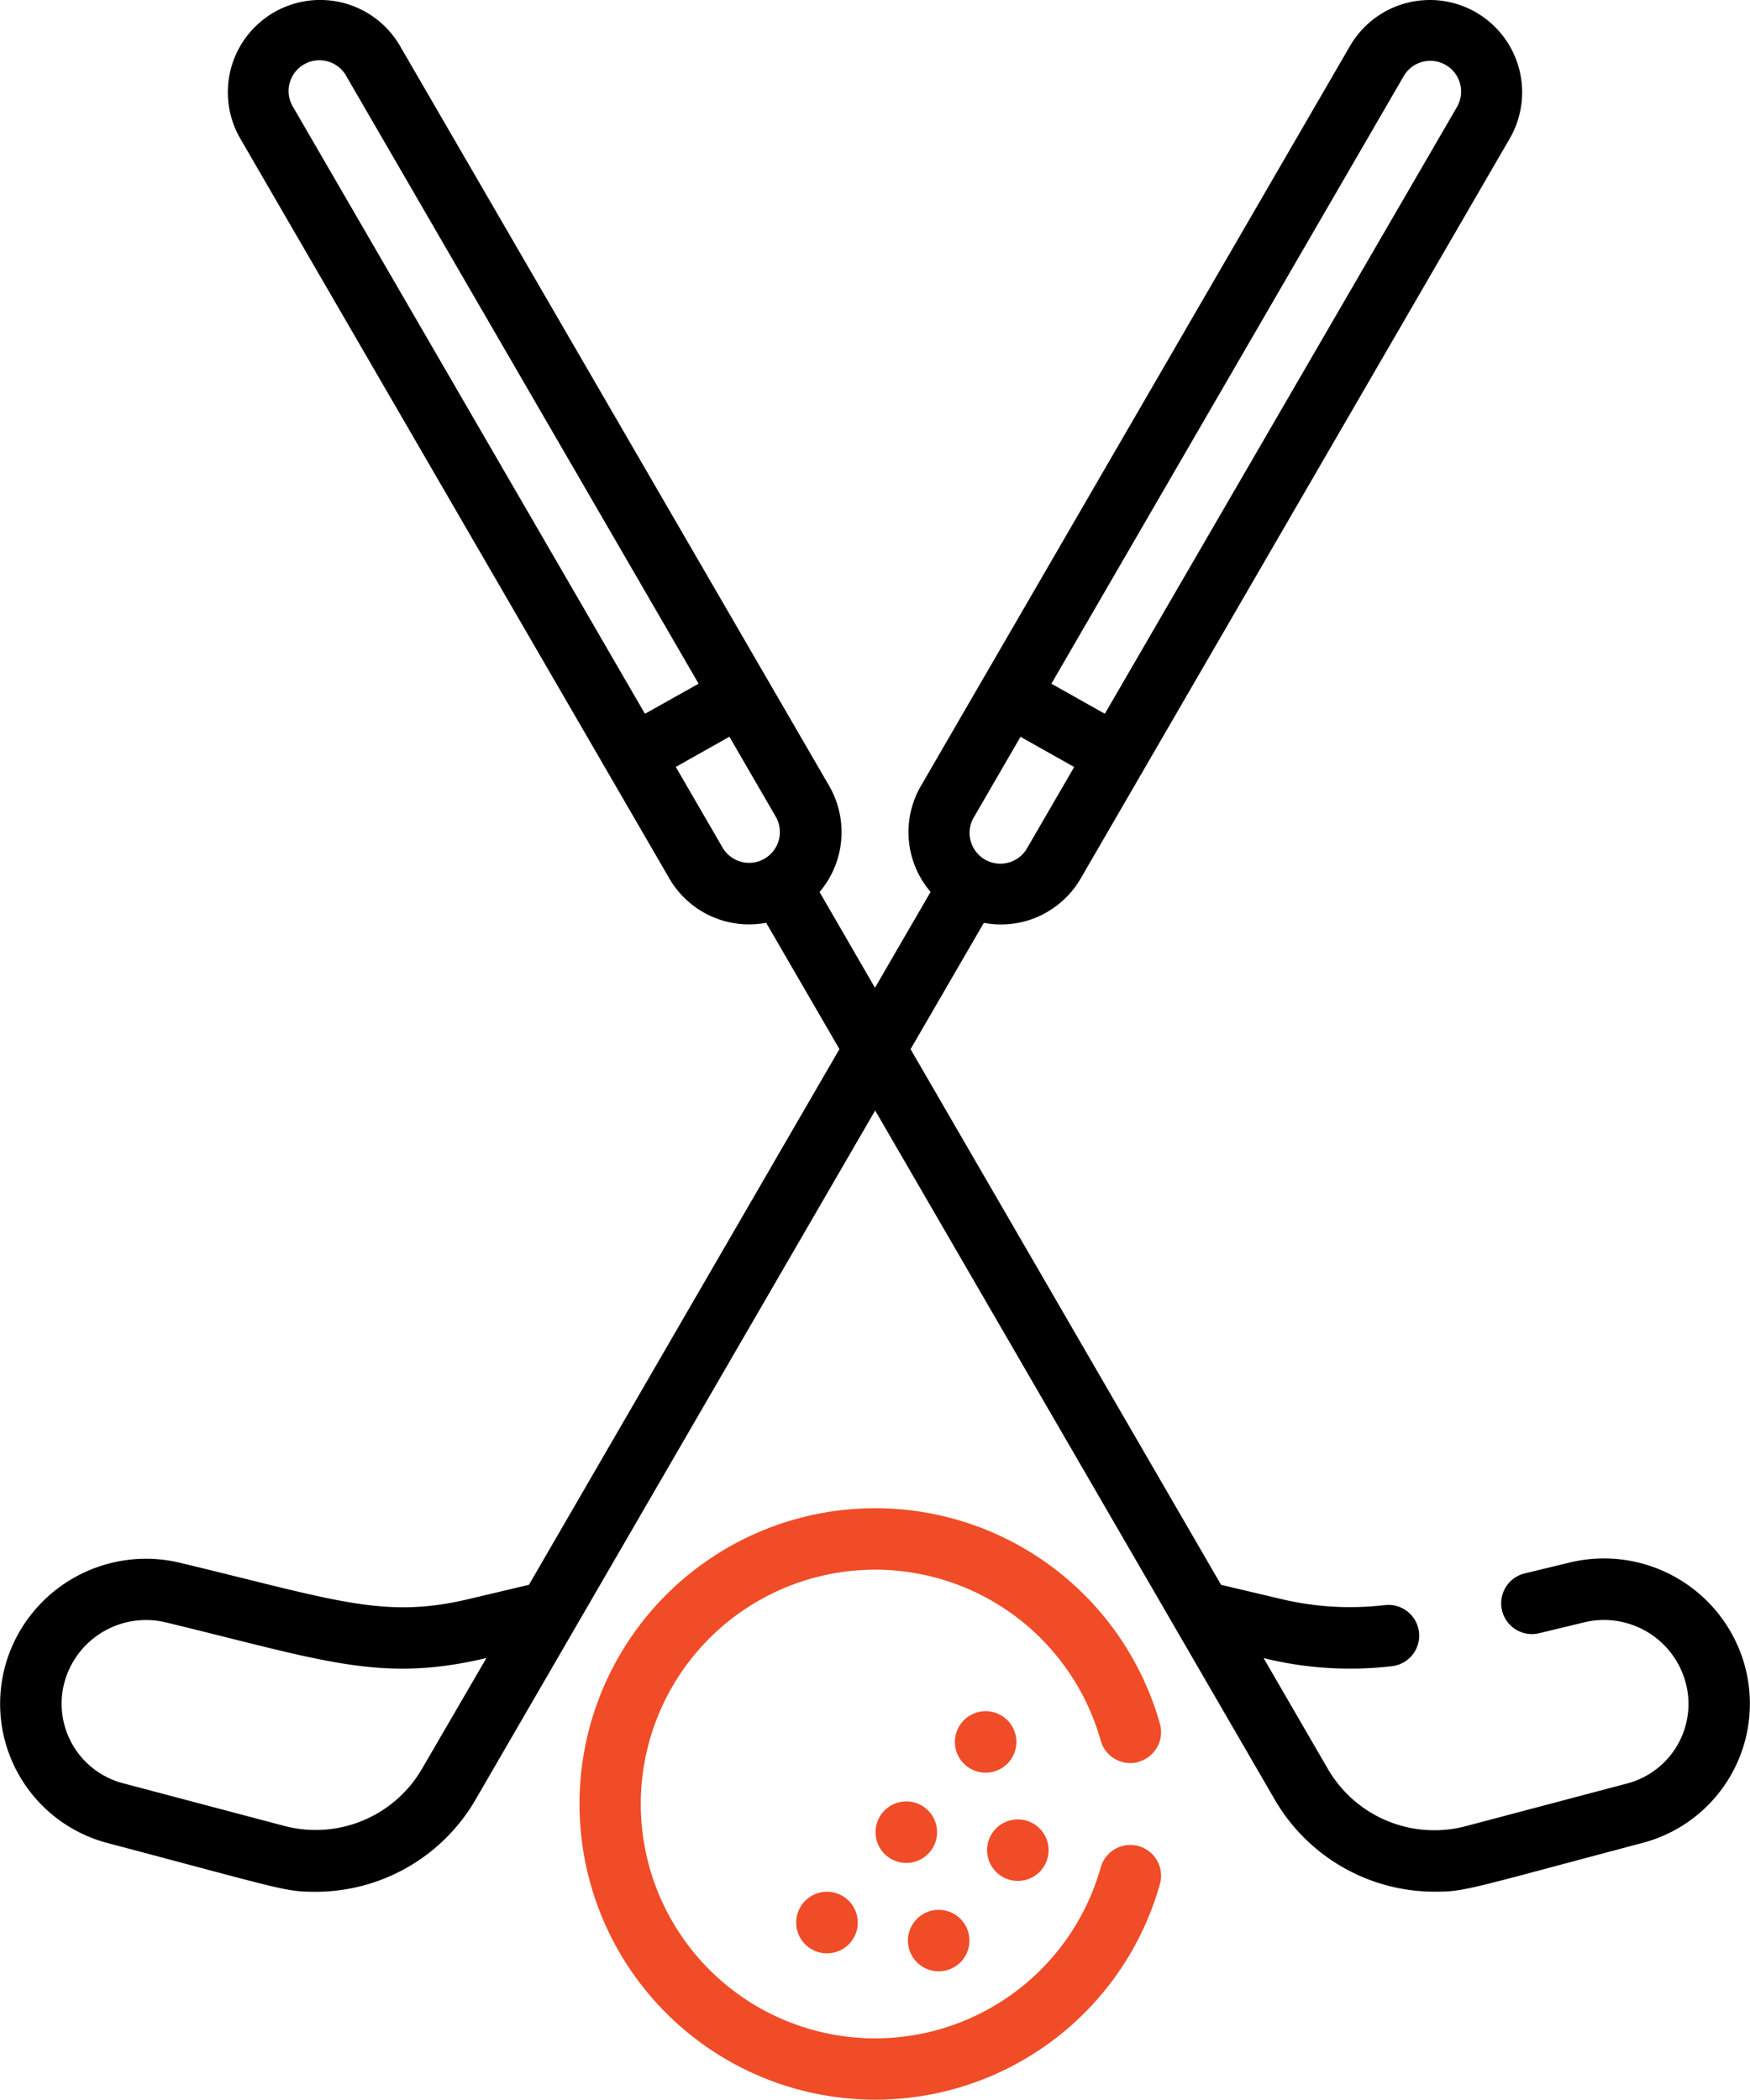 <svg xmlns="http://www.w3.org/2000/svg" width="38.647" height="46.37" viewBox="0 0 38.647 46.37">
  <g transform="translate(164.768 1292.223)">
    <g  data-name="1302718" transform="translate(-164.768 -1292.223)">
      <path  data-name="Path 60" d="M194.965,461.309a.68.68,0,1,0,.546.667A.681.681,0,0,0,194.965,461.309Zm0,0" transform="translate(-176.568 -419.518)" fill="#f04c28"/>
      <path  data-name="Path 61" d="M214.858,439.941a.679.679,0,1,0-.679.679A.679.679,0,0,0,214.858,439.941Zm0,0" transform="translate(-194.164 -399.479)" fill="#f04c28"/>
      <path  data-name="Path 62" d="M222.07,467.046a.679.679,0,1,0-.679-.679A.681.681,0,0,0,222.07,467.046Zm0,0" transform="translate(-201.34 -423.511)" fill="#f04c28"/>
      <path  data-name="Path 63" d="M241.4,445.011a.679.679,0,1,0-.68-.678A.68.68,0,0,0,241.4,445.011Zm0,0" transform="translate(-218.921 -403.473)" fill="#f04c28"/>
      <path  data-name="Path 64" d="M234.191,417.9a.679.679,0,1,0-.68.68A.679.679,0,0,0,234.191,417.9Zm0,0" transform="translate(-211.745 -379.432)" fill="#f04c28"/>
      <path  data-name="Path 65" d="M34.666,34.508l-.993.24a.679.679,0,0,0,.319,1.321l.993-.24A1.868,1.868,0,0,1,37.176,37a1.816,1.816,0,0,1-1.24,2.387l-3.569.944a2.717,2.717,0,0,1-3.039-1.261l-1.422-2.452a7.932,7.932,0,0,0,2.836.179.679.679,0,1,0-.158-1.349,6.56,6.56,0,0,1-2.285-.133L26.967,35,20.11,23.171l1.618-2.79a2.038,2.038,0,0,0,.951-.046h0a2.045,2.045,0,0,0,1.188-.933L33.341,3.062a2.038,2.038,0,1,0-3.527-2.045L20.34,17.355a2.031,2.031,0,0,0,.212,2.343l-1.228,2.117L18.1,19.7a2.042,2.042,0,0,0,.212-2.344L8.835,1.016A2.038,2.038,0,0,0,5.308,3.062L14.782,19.4a2.034,2.034,0,0,0,2.139.98l1.618,2.79L11.682,35l-1.331.315c-1.882.446-2.925.027-6.368-.8A3.227,3.227,0,0,0,.2,36.528,3.179,3.179,0,0,0,2.366,40.7c3.9,1.032,3.923,1.079,4.6,1.079A4.082,4.082,0,0,0,10.5,39.749l8.828-15.224,8.828,15.224a4.082,4.082,0,0,0,3.526,2.028c.681,0,.706-.047,4.6-1.079a3.179,3.179,0,0,0,2.168-4.17,3.227,3.227,0,0,0-3.785-2.02ZM30.99,1.7a.68.68,0,1,1,1.176.682L24.4,15.764,23.22,15.1ZM21.515,18.037l1.023-1.764,1.185.667-1.032,1.779a.68.68,0,1,1-1.176-.682Zm-7.271-2.273L6.483,2.38A.68.68,0,1,1,7.659,1.7l7.77,13.4Zm2.642,3.2a.679.679,0,0,1-.929-.247l-1.032-1.779,1.184-.667,1.023,1.764a.68.68,0,0,1-.247.929Zm-7.566,20.1a2.717,2.717,0,0,1-3.039,1.261l-3.568-.944A1.816,1.816,0,0,1,1.473,37a1.868,1.868,0,0,1,2.191-1.17c3.486.842,4.735,1.343,7.079.787Zm0,0" transform="translate(-0.001 -0.001)"/>
      <path  data-name="Path 66" d="M153.628,373.367a.679.679,0,0,0,.471-.837,6.531,6.531,0,1,0,0,3.537.679.679,0,1,0-1.308-.367,5.175,5.175,0,1,1,0-2.8.68.68,0,0,0,.838.471Zm0,0" transform="translate(-128.483 -334.46)" fill="#f04c28"/>
    </g>
  </g>
</svg>
